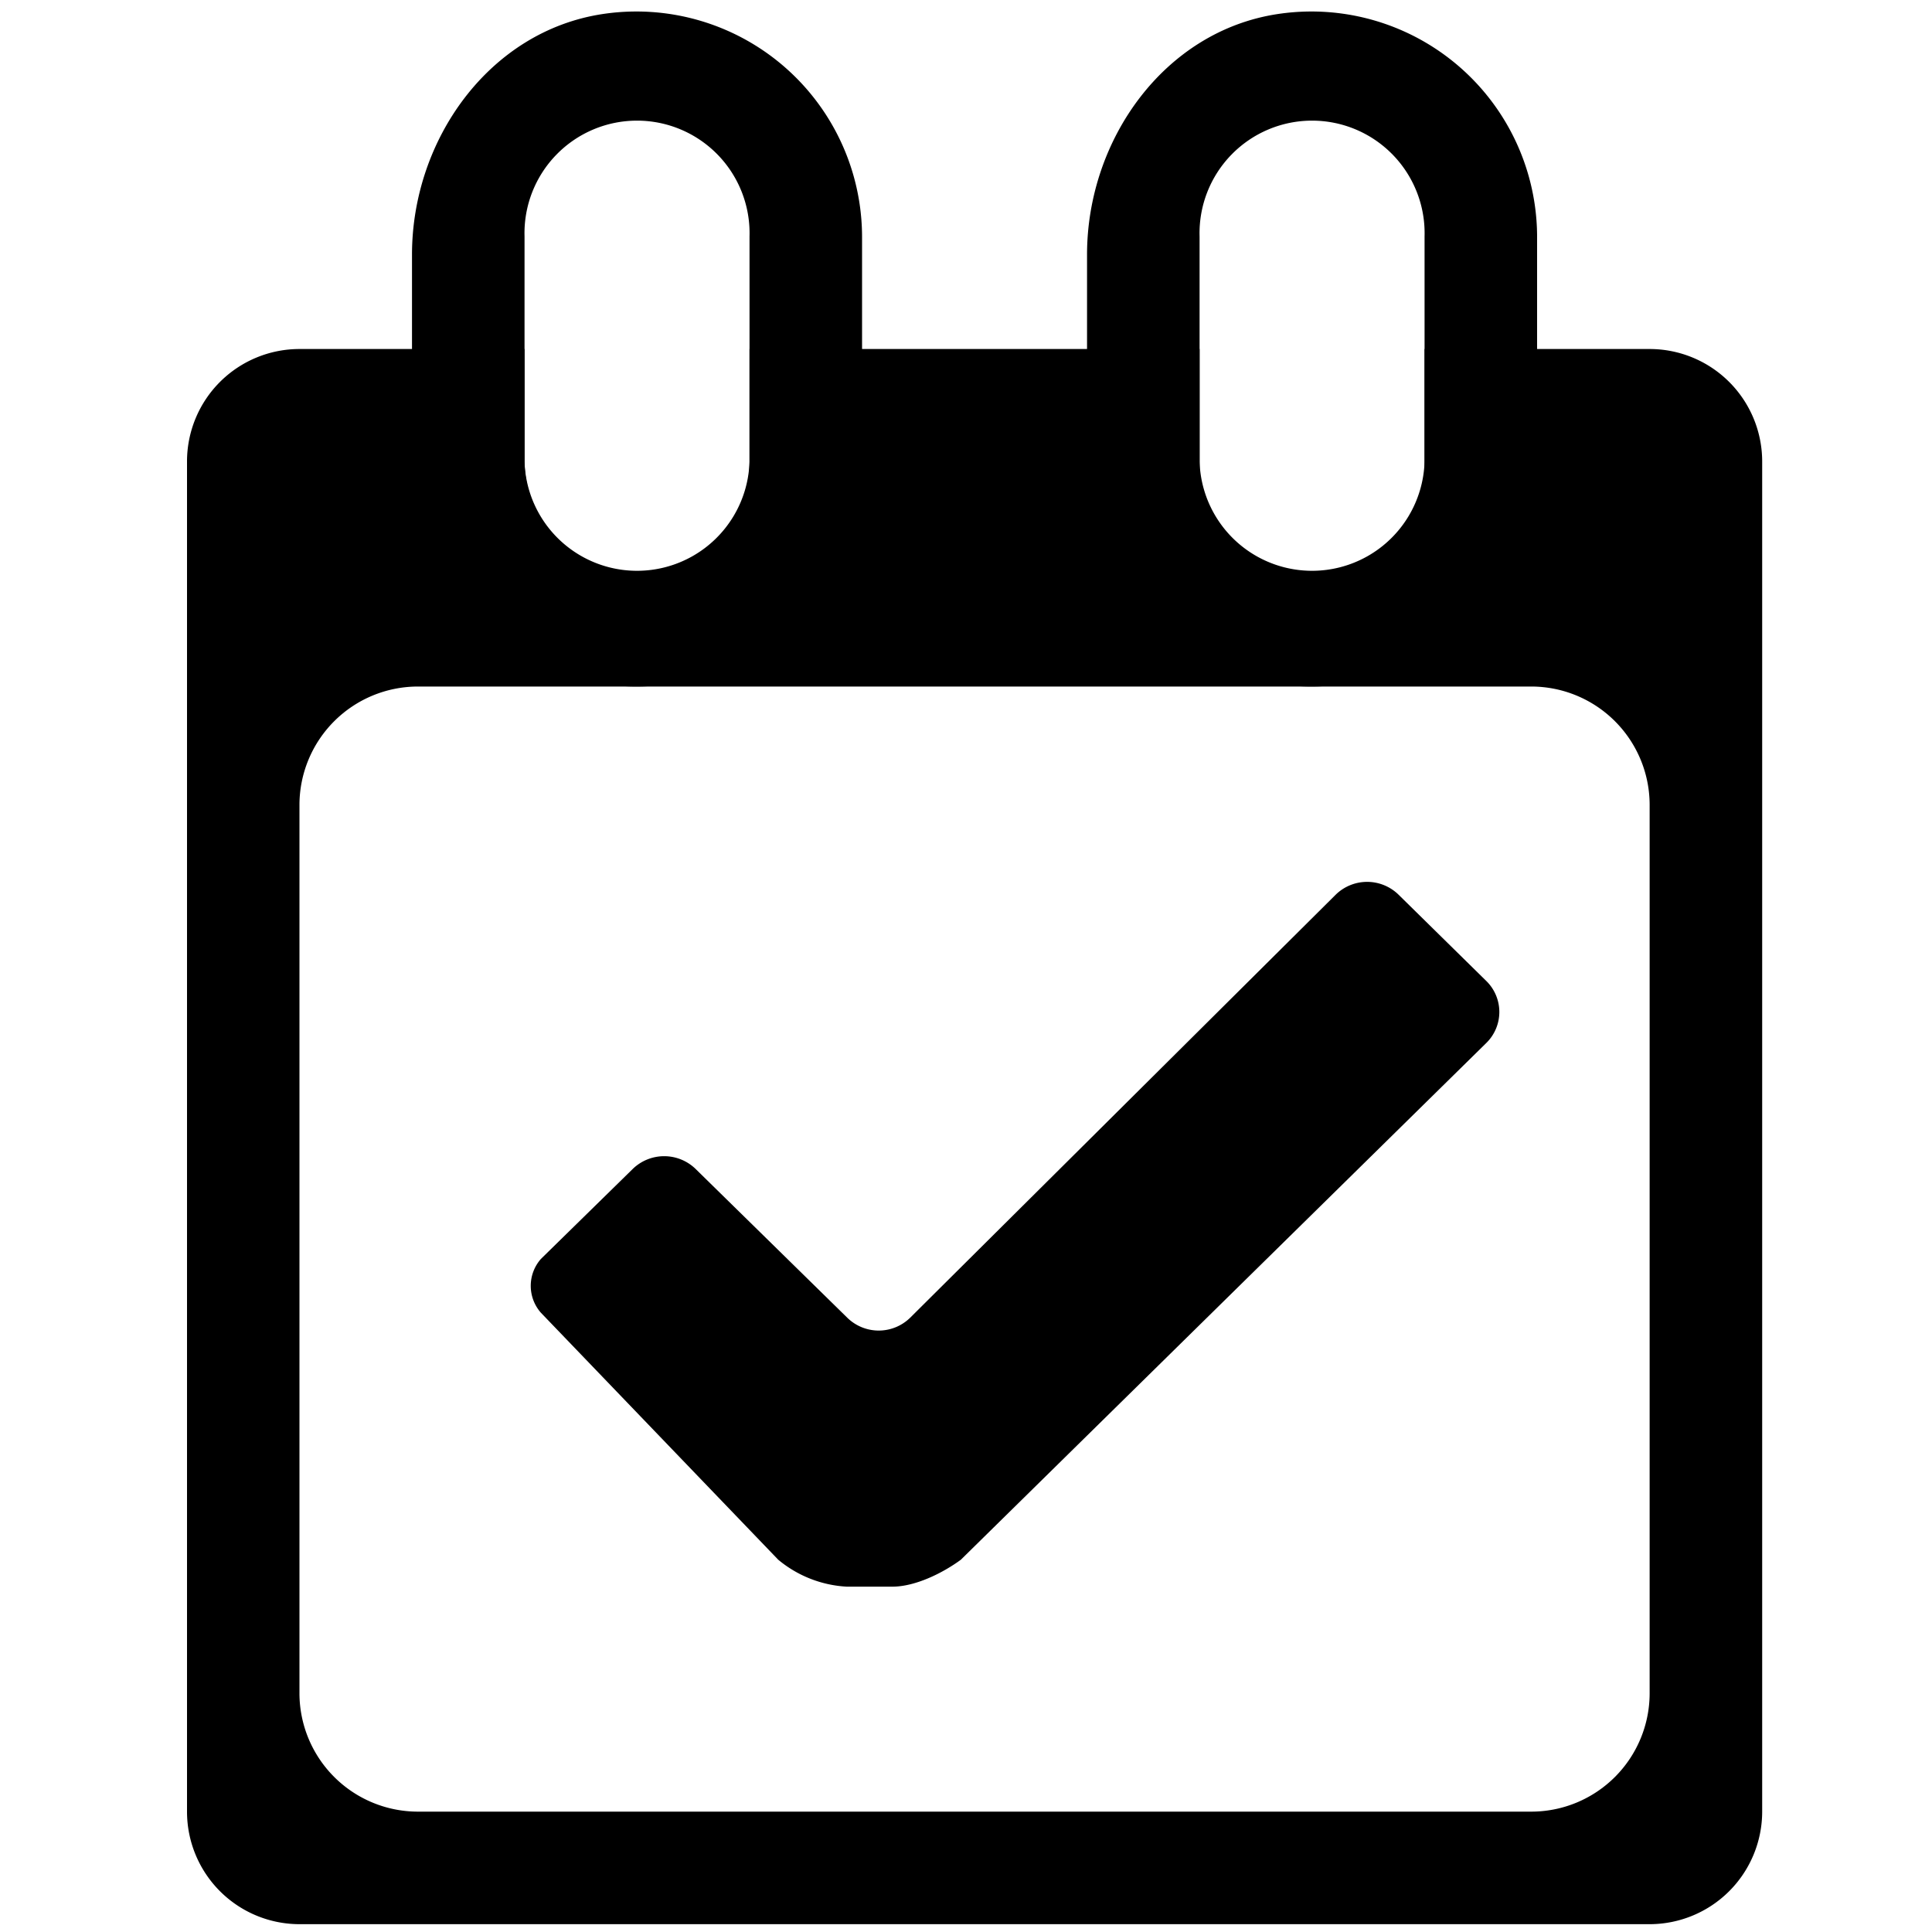 <svg id="图层_1" data-name="图层 1" xmlns="http://www.w3.org/2000/svg" viewBox="0 0 200 200"><title>xitong</title><path d="M80.56,161.46a12.11,12.11,0,0,0,7.09,2.79h4.73c2.36,0,5.2-1.4,7.09-2.79l54.4-53.5a4.49,4.49,0,0,0,0-6.4l-9.09-8.94a4.65,4.65,0,0,0-6.51,0L94.22,136.41a4.65,4.65,0,0,1-6.51,0L72,121a4.67,4.67,0,0,0-6.49,0L56,130.32a4.21,4.21,0,0,0,0,5.58Zm0,0"/><path d="M132.29,1.45c-11.75,1.76-19.76,13-19.76,24.91V45.9c0,11.88,8,23.15,19.76,24.91a23.36,23.36,0,0,0,26.83-23V24.48A23.36,23.36,0,0,0,132.29,1.45Zm15.18,46.33a11.65,11.65,0,0,1-23.29,0V24.48a11.65,11.65,0,1,1,23.29,0Z"/><path d="M62.41,1.45c-11.75,1.76-19.76,13-19.76,24.91V45.9c0,11.88,8,23.15,19.76,24.91a23.36,23.36,0,0,0,26.83-23V24.48A23.36,23.36,0,0,0,62.41,1.45ZM77.59,47.78a11.65,11.65,0,0,1-23.29,0V24.48a11.65,11.65,0,1,1,23.29,0Z"/><path d="M77.59,36.13V47.87A11.55,11.55,0,0,1,66,59.42,11.73,11.73,0,0,1,54.3,47.68V36.13H31A11.64,11.64,0,0,0,19.36,47.78V187.54A11.65,11.65,0,0,0,31,199.19H170.77a11.66,11.66,0,0,0,11.65-11.65V47.78a11.65,11.65,0,0,0-11.65-11.65Zm93.18,139.18a12.26,12.26,0,0,1-12.23,12.23H43.23A12.27,12.27,0,0,1,31,175.31v-92A12.27,12.27,0,0,1,43.23,71.07H158.54A12.26,12.26,0,0,1,170.77,83.3ZM146.53,59.42H125.12a.94.94,0,0,1-.94-.94V36.13h23.29V58.48A.94.94,0,0,1,146.53,59.42Z"/></svg>